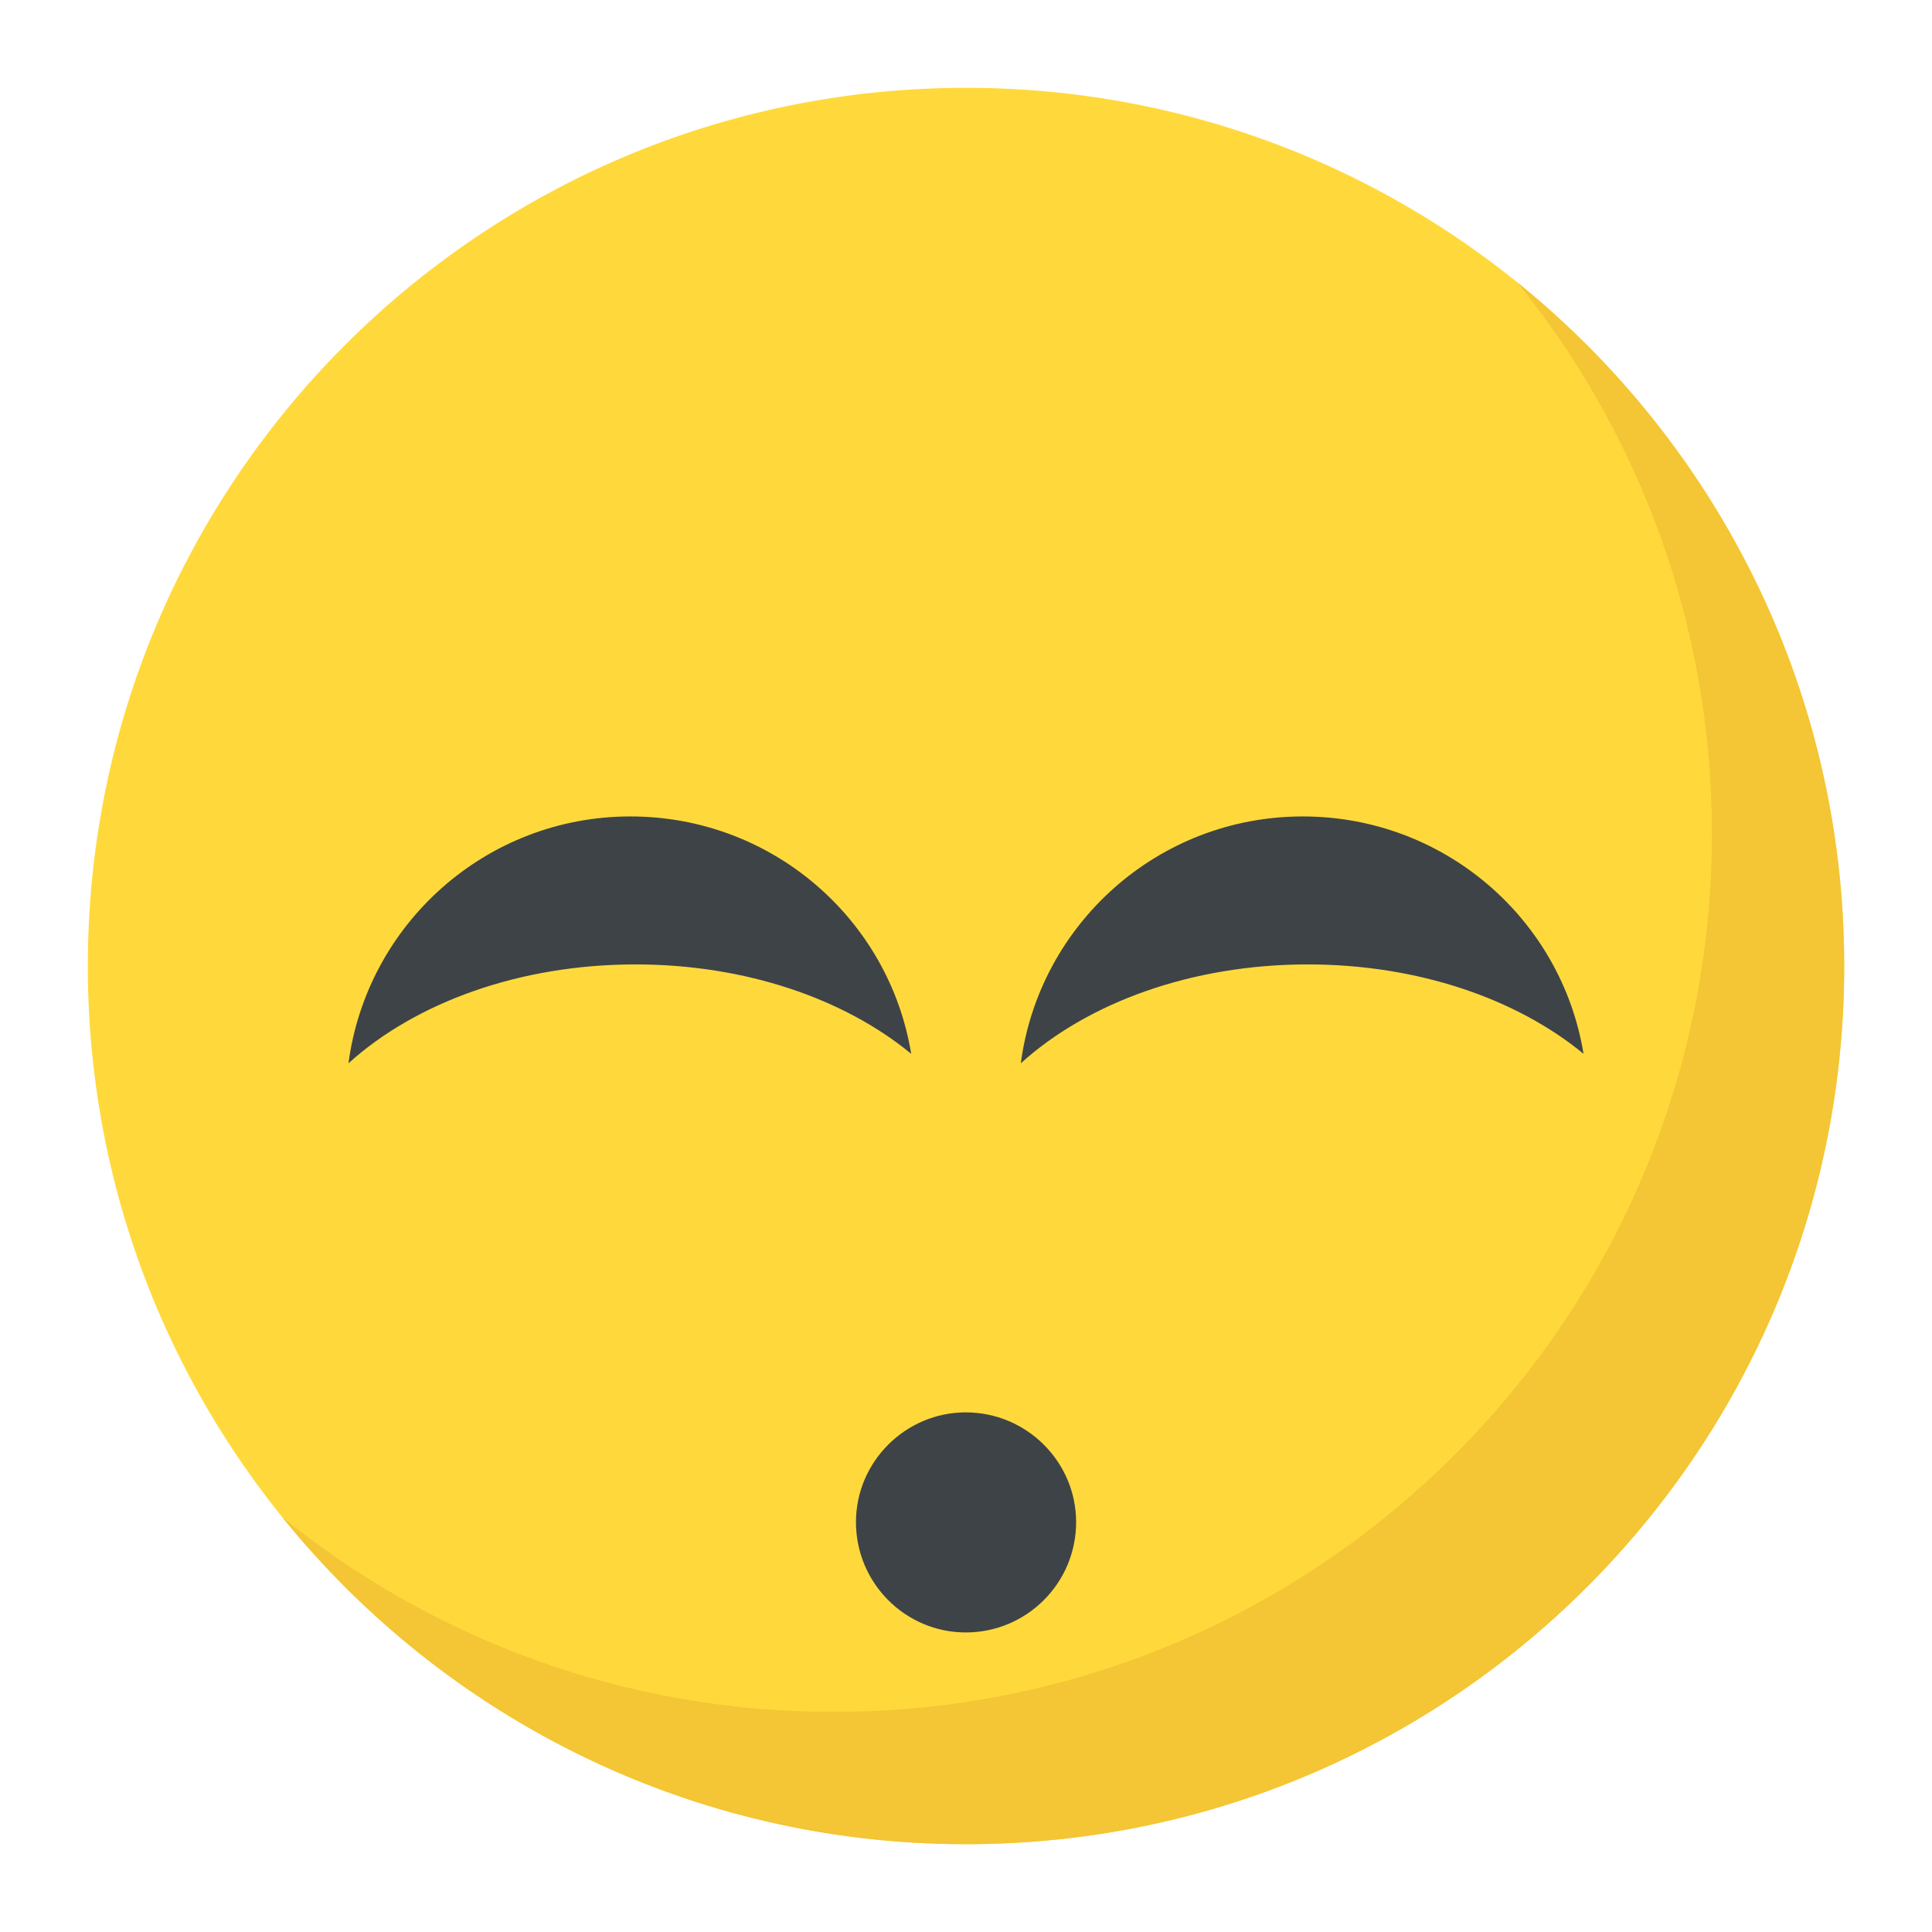 <svg width="22" height="22" viewBox="0 0 22 22" fill="none" xmlns="http://www.w3.org/2000/svg">
<path d="M11 21C16.523 21 21 16.523 21 11C21 5.477 16.523 1 11 1C5.477 1 1 5.477 1 11C1 16.523 5.477 21 11 21Z" fill="#FFD93B"/>
<path d="M21 11C21 16.525 16.522 21 11 21C7.856 21 5.05 19.55 3.216 17.278C4.931 18.666 7.116 19.494 9.494 19.494C15.016 19.494 19.494 15.019 19.494 9.494C19.494 7.116 18.666 4.931 17.278 3.216C19.547 5.05 21 7.856 21 11Z" fill="#F4C534"/>
<path d="M12.254 17.333C12.254 18.027 11.691 18.589 10.997 18.589C10.31 18.589 9.747 18.027 9.747 17.333C9.747 16.646 10.31 16.083 10.997 16.083C11.691 16.083 12.254 16.646 12.254 17.333Z" fill="#3E4347"/>
<path d="M10.376 12C9.615 11.373 8.49 10.982 7.236 10.982C5.911 10.982 4.729 11.419 3.968 12.108C4.179 10.52 5.535 9.297 7.179 9.297C8.788 9.297 10.124 10.463 10.376 12Z" fill="#3E4347"/>
<path d="M18.032 12C17.271 11.373 16.146 10.982 14.892 10.982C13.566 10.982 12.384 11.419 11.624 12.108C11.834 10.52 13.191 9.297 14.835 9.297C16.444 9.297 17.78 10.463 18.032 12Z" fill="#3E4347"/>
</svg>
